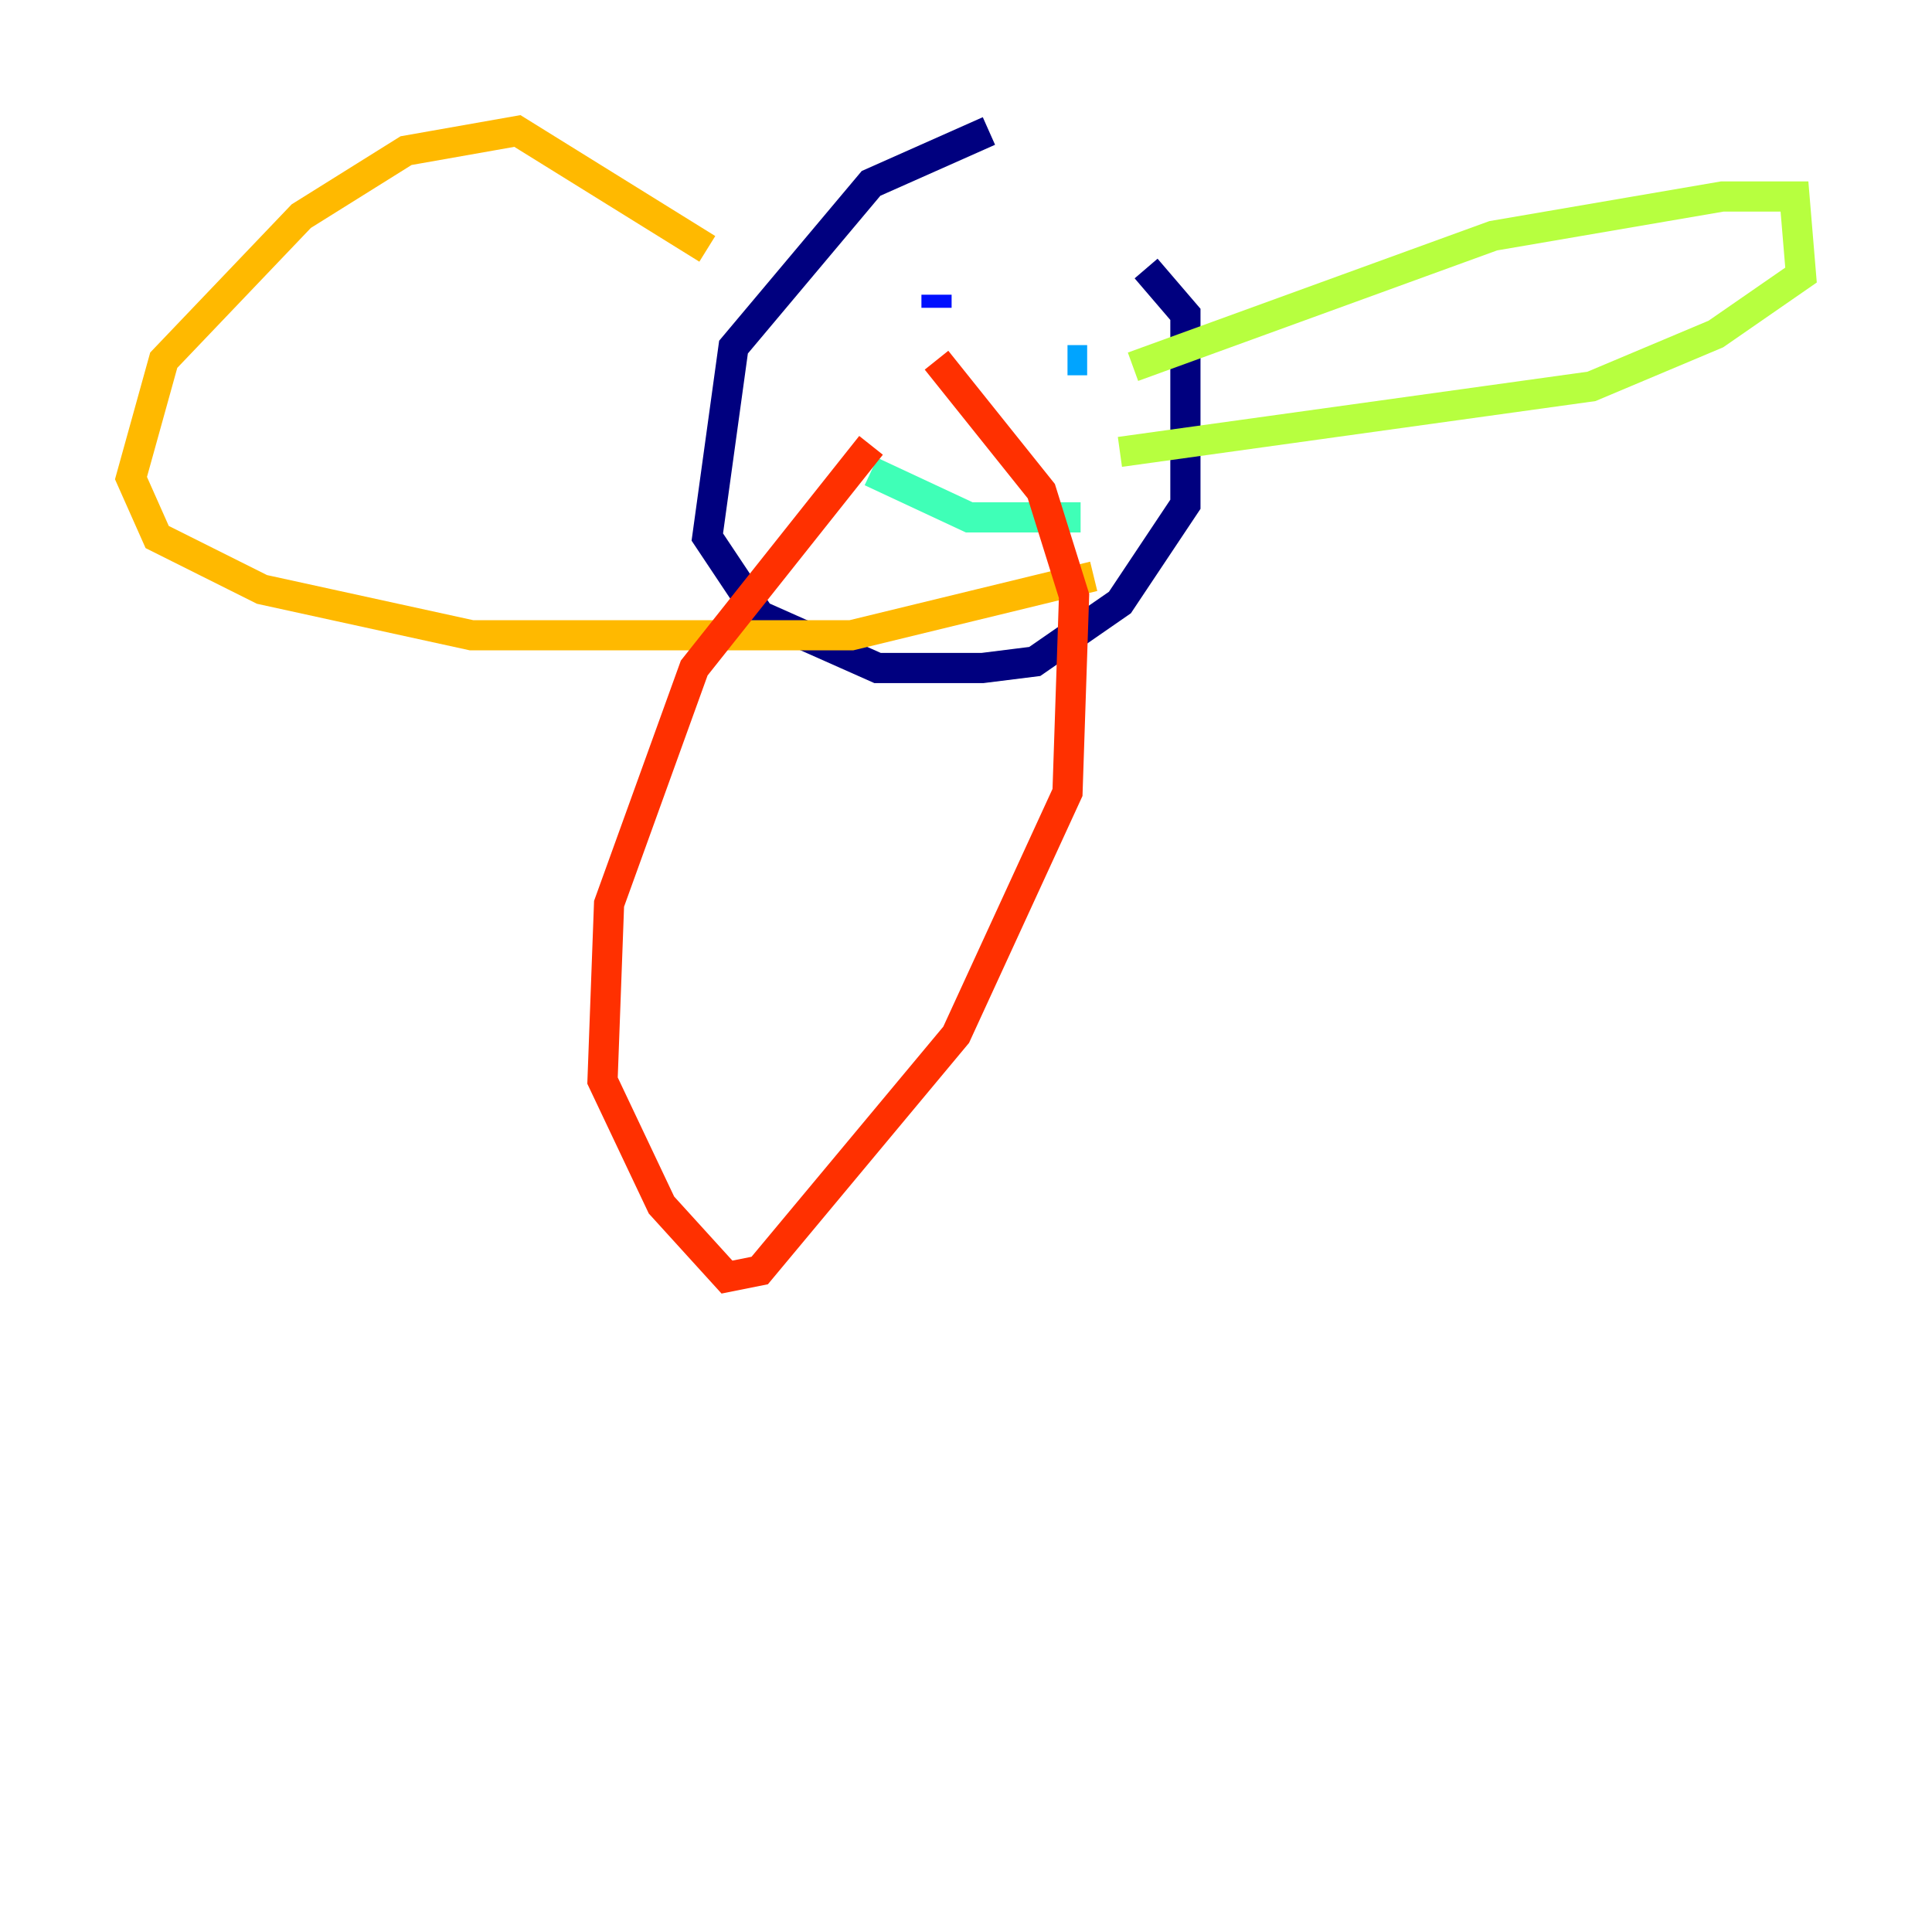 <?xml version="1.0" encoding="utf-8" ?>
<svg baseProfile="tiny" height="128" version="1.2" viewBox="0,0,128,128" width="128" xmlns="http://www.w3.org/2000/svg" xmlns:ev="http://www.w3.org/2001/xml-events" xmlns:xlink="http://www.w3.org/1999/xlink"><defs /><polyline fill="none" points="65.519,8.678 57.709,12.149 48.597,22.997 46.861,35.58 50.332,40.786 58.142,44.258 65.085,44.258 68.556,43.824 74.197,39.919 78.536,33.41 78.536,20.827 75.932,17.79" stroke="#00007f" stroke-width="2" /><polyline fill="none" points="62.047,19.525 62.047,20.393" stroke="#0010ff" stroke-width="2" /><polyline fill="none" points="70.725,23.864 72.027,23.864" stroke="#00a4ff" stroke-width="2" /><polyline fill="none" points="57.709,31.241 64.217,34.278 71.593,34.278" stroke="#3fffb7" stroke-width="2" /><polyline fill="none" points="75.064,24.298 98.929,15.62 114.115,13.017 118.888,13.017 119.322,18.224 113.681,22.129 105.437,25.6 74.197,29.939" stroke="#b7ff3f" stroke-width="2" /><polyline fill="none" points="46.861,16.488 34.278,8.678 26.902,9.98 19.959,14.319 10.848,23.864 8.678,31.675 10.414,35.58 17.356,39.051 31.241,42.088 56.407,42.088 72.461,38.183" stroke="#ffb900" stroke-width="2" /><polyline fill="none" points="57.709,29.505 45.993,44.258 40.352,59.878 39.919,71.593 43.824,79.837 48.163,84.61 50.332,84.176 63.349,68.556 70.725,52.502 71.159,39.485 68.99,32.542 62.047,23.864" stroke="#ff3000" stroke-width="2" /><polyline fill="none" points="47.729,49.898 47.729,49.898" stroke="#7f0000" stroke-width="2" /></svg>